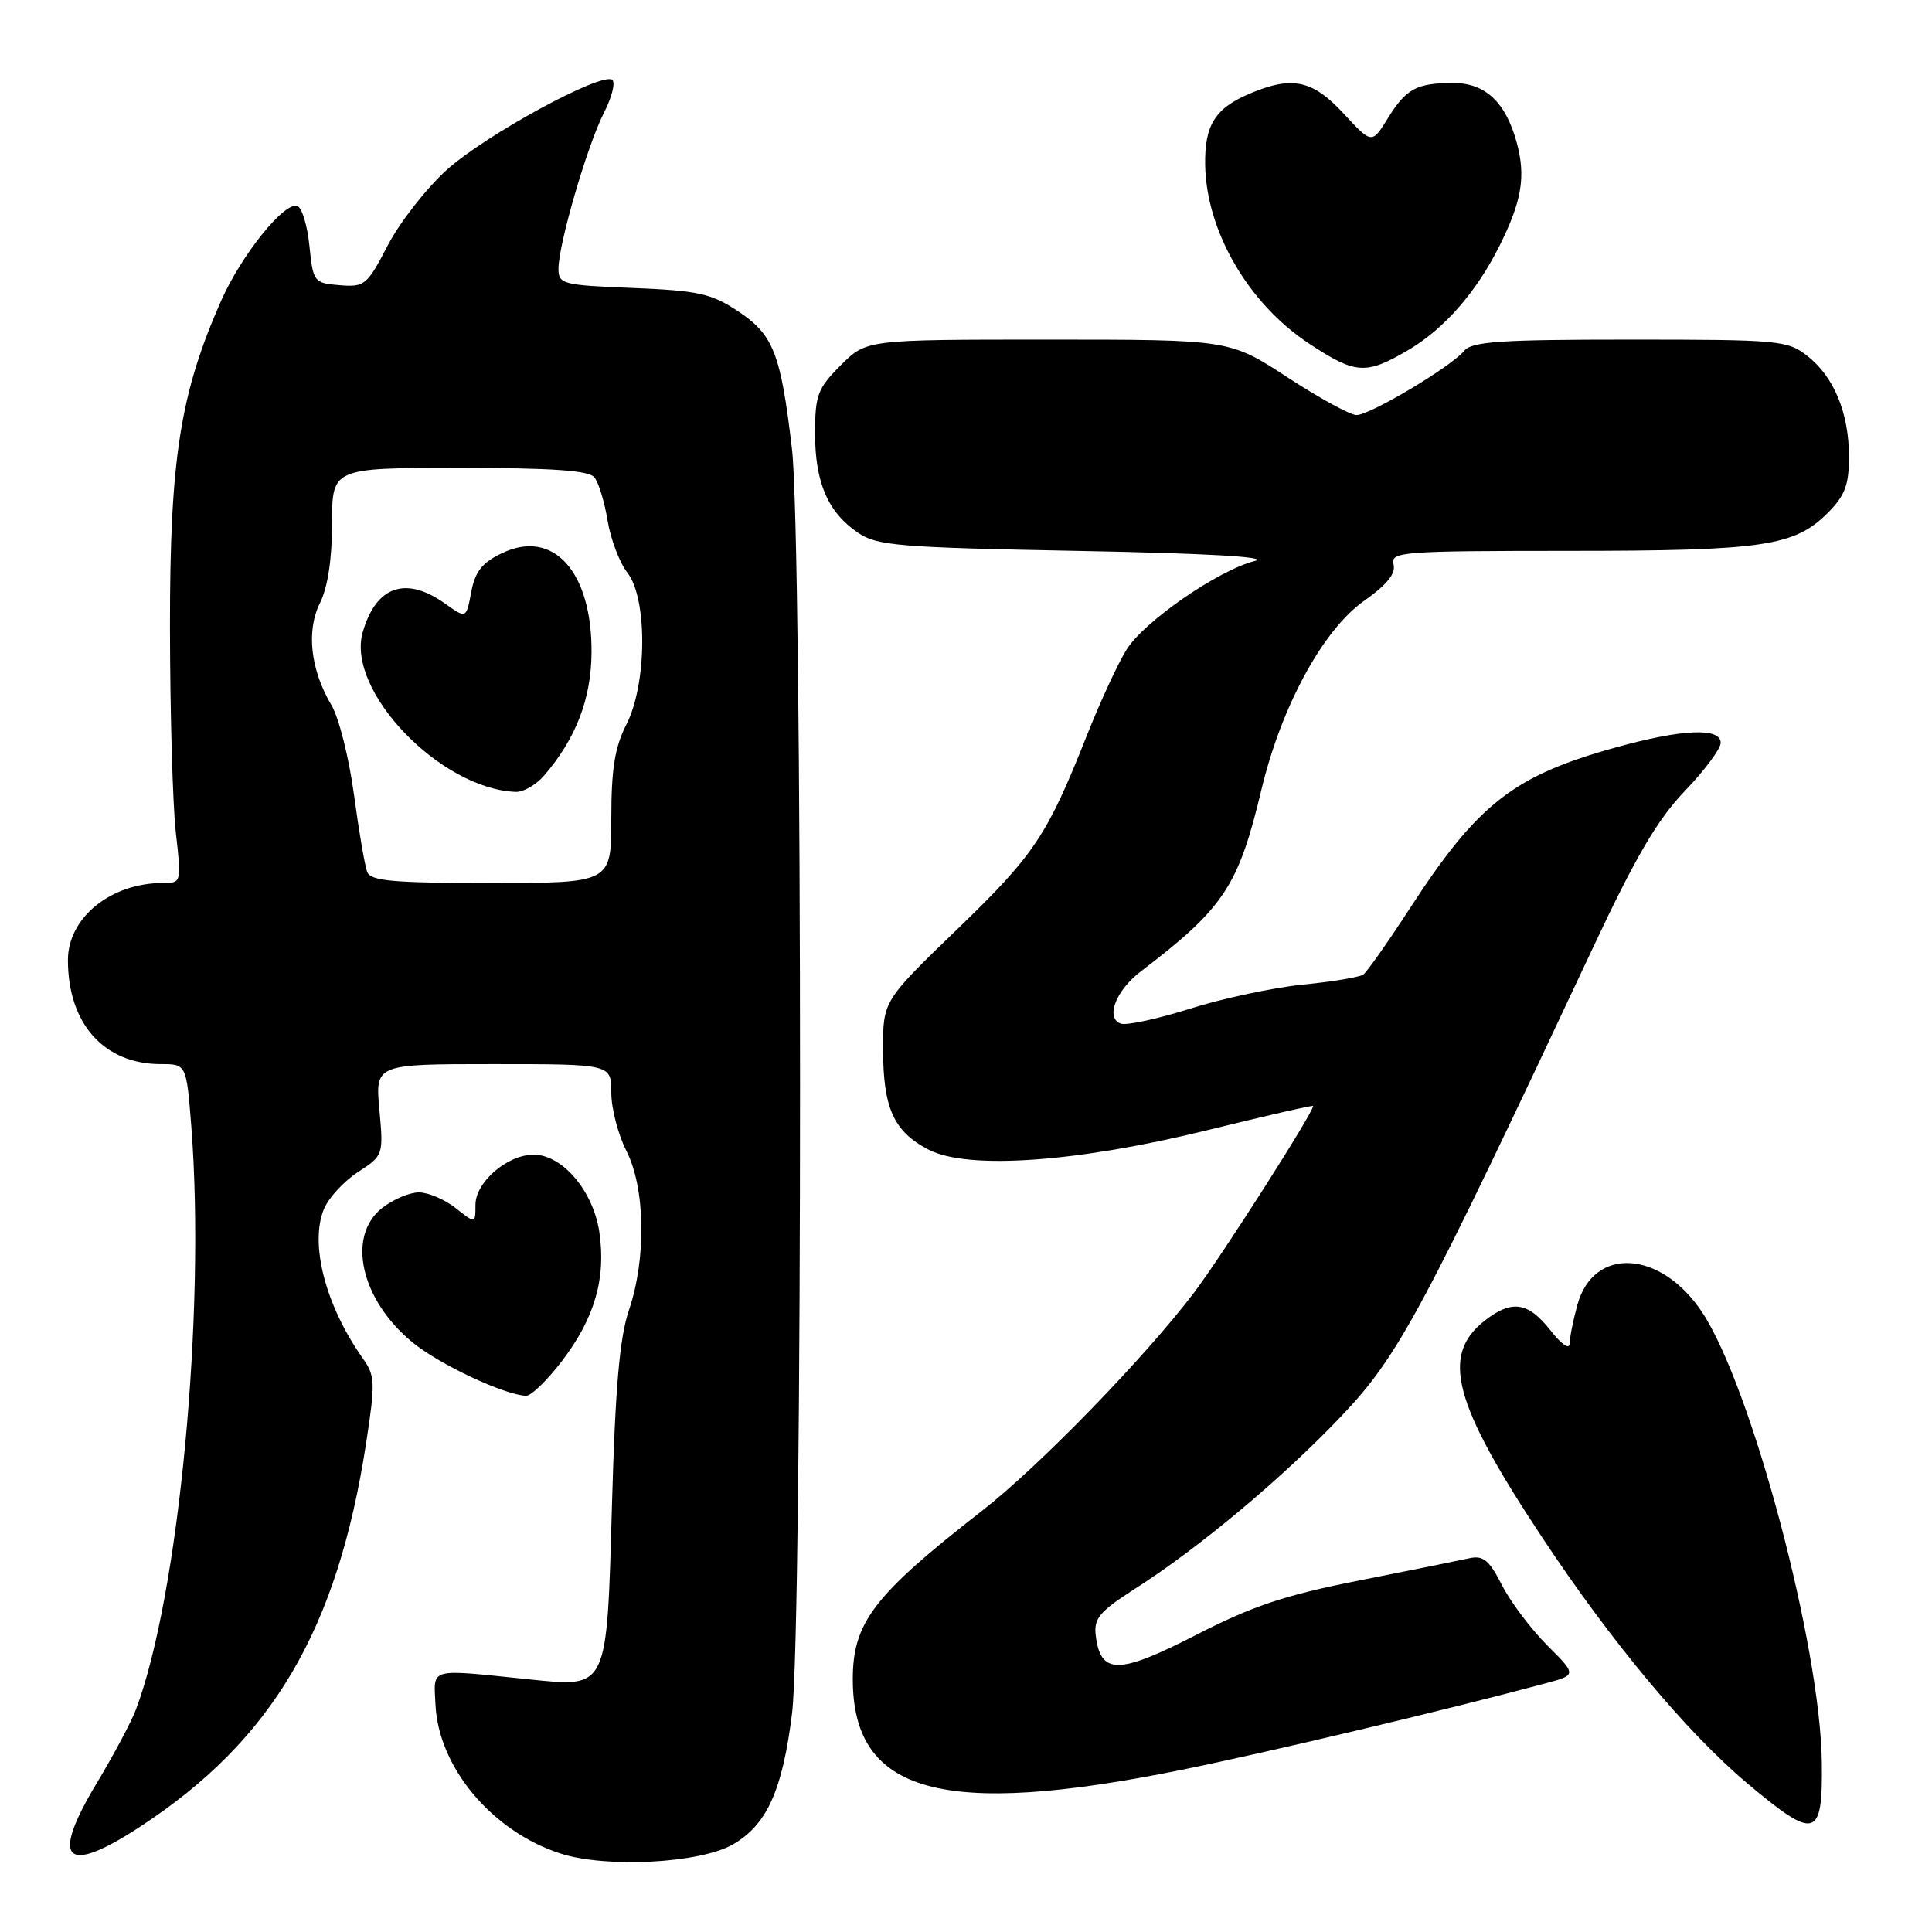 <?xml version="1.0" encoding="UTF-8" standalone="no"?>
<!DOCTYPE svg PUBLIC "-//W3C//DTD SVG 1.1//EN" "http://www.w3.org/Graphics/SVG/1.1/DTD/svg11.dtd" >
<svg xmlns="http://www.w3.org/2000/svg" xmlns:xlink="http://www.w3.org/1999/xlink" version="1.1" viewBox="0 0 256 256">
 <g >
 <path fill="currentColor"
d=" M 97.11 244.40 C 101.62 241.80 103.68 237.24 104.95 227.03 C 106.37 215.58 106.36 71.62 104.94 59.50 C 103.45 46.79 102.49 44.36 97.78 41.23 C 94.24 38.89 92.52 38.51 83.87 38.16 C 74.55 37.79 74.00 37.65 74.00 35.61 C 74.00 32.35 77.81 19.30 80.02 14.95 C 81.10 12.84 81.59 10.86 81.10 10.56 C 79.54 9.60 64.36 17.87 59.23 22.48 C 56.51 24.93 52.98 29.44 51.39 32.50 C 48.64 37.79 48.33 38.06 45.00 37.79 C 41.59 37.51 41.49 37.37 41.00 32.58 C 40.73 29.87 40.00 27.49 39.39 27.29 C 37.66 26.72 31.98 33.80 29.30 39.85 C 23.87 52.14 22.51 60.80 22.52 83.00 C 22.53 94.28 22.88 106.54 23.29 110.25 C 24.05 116.96 24.04 117.00 21.59 117.00 C 14.68 117.00 9.00 121.60 9.00 127.21 C 9.00 135.64 13.78 141.00 21.30 141.00 C 24.70 141.00 24.70 141.00 25.35 149.25 C 27.26 173.90 23.71 211.38 18.02 226.50 C 17.40 228.15 15.07 232.53 12.84 236.24 C 6.62 246.57 8.58 248.57 18.52 242.08 C 36.10 230.59 44.70 216.00 48.52 191.18 C 49.74 183.20 49.71 182.30 48.08 180.00 C 43.14 173.02 41.00 164.81 42.93 160.19 C 43.55 158.71 45.58 156.51 47.44 155.30 C 50.79 153.12 50.82 153.05 50.27 147.05 C 49.72 141.00 49.72 141.00 65.36 141.00 C 81.00 141.00 81.00 141.00 81.00 144.79 C 81.00 146.87 81.90 150.34 83.00 152.50 C 85.51 157.42 85.66 166.75 83.34 173.59 C 82.10 177.25 81.53 183.80 81.09 199.33 C 80.39 224.09 80.62 223.60 70.00 222.51 C 56.67 221.14 57.47 220.92 57.70 225.82 C 58.07 234.15 65.17 242.64 74.22 245.59 C 80.27 247.56 92.74 246.91 97.11 244.40 Z  M 241.40 233.47 C 241.20 218.03 232.09 183.78 225.54 173.88 C 220.09 165.65 211.18 165.10 209.02 172.87 C 208.47 174.86 208.00 177.18 207.99 178.00 C 207.98 178.89 206.93 178.18 205.42 176.25 C 202.46 172.50 200.30 172.19 196.71 175.01 C 190.88 179.60 192.56 185.93 204.34 203.71 C 213.52 217.58 223.52 229.56 231.51 236.29 C 240.59 243.92 241.53 243.66 241.40 233.47 Z  M 156.50 234.53 C 167.87 232.23 192.10 226.47 204.72 223.07 C 208.94 221.94 208.94 221.94 205.01 218.01 C 202.85 215.85 200.15 212.26 199.01 210.03 C 197.34 206.74 196.53 206.07 194.72 206.47 C 193.50 206.74 186.95 208.07 180.16 209.41 C 170.22 211.37 165.99 212.79 158.42 216.67 C 148.19 221.92 145.81 221.92 145.19 216.68 C 144.92 214.46 145.71 213.52 150.33 210.56 C 158.91 205.08 169.93 195.86 177.73 187.65 C 185.32 179.66 188.26 174.18 211.05 125.63 C 216.73 113.53 219.63 108.58 223.25 104.81 C 225.86 102.09 228.00 99.22 228.00 98.43 C 228.00 96.38 222.89 96.60 214.13 99.03 C 200.55 102.79 195.84 106.47 186.81 120.37 C 183.91 124.84 181.13 128.78 180.65 129.13 C 180.16 129.48 176.57 130.08 172.68 130.46 C 168.78 130.85 162.04 132.28 157.71 133.65 C 153.37 135.02 149.22 135.91 148.49 135.63 C 146.46 134.86 147.85 131.25 151.16 128.72 C 162.18 120.32 164.09 117.43 167.14 104.66 C 169.78 93.60 175.30 83.45 180.77 79.60 C 183.79 77.47 184.97 76.00 184.65 74.77 C 184.22 73.11 185.72 73.00 207.84 72.99 C 233.62 72.99 237.77 72.38 242.17 67.98 C 244.46 65.70 245.00 64.27 245.00 60.54 C 245.00 54.74 243.03 49.95 239.49 47.17 C 236.86 45.10 235.75 45.00 215.99 45.00 C 198.75 45.00 195.03 45.25 194.00 46.50 C 192.24 48.62 181.54 55.00 179.75 55.00 C 178.93 55.00 174.81 52.75 170.60 50.00 C 162.94 45.00 162.94 45.00 138.87 45.00 C 114.80 45.00 114.80 45.00 111.40 48.40 C 108.34 51.46 108.00 52.36 108.00 57.45 C 108.00 63.95 109.71 67.90 113.70 70.60 C 116.22 72.31 119.12 72.55 143.00 73.00 C 159.67 73.31 168.31 73.80 166.30 74.32 C 161.36 75.58 151.55 82.37 149.24 86.13 C 148.10 87.98 145.77 93.03 144.06 97.34 C 138.75 110.74 137.09 113.22 126.90 123.07 C 117.00 132.63 117.00 132.63 117.01 139.07 C 117.03 146.85 118.42 149.92 123.01 152.32 C 128.22 155.04 142.75 154.02 160.25 149.69 C 167.81 147.83 174.00 146.41 174.00 146.55 C 174.00 147.44 161.81 166.55 158.20 171.30 C 151.70 179.88 137.67 194.31 130.12 200.19 C 115.78 211.36 113.00 214.99 113.00 222.50 C 113.00 237.65 124.86 240.93 156.50 234.53 Z  M 74.45 180.36 C 78.80 174.66 80.33 169.38 79.41 163.22 C 78.59 157.79 74.52 153.00 70.71 153.00 C 67.22 153.00 63.00 156.64 63.00 159.65 C 63.00 162.15 63.00 162.15 60.37 160.07 C 58.92 158.93 56.73 158.00 55.50 158.00 C 54.27 158.00 52.08 158.93 50.63 160.07 C 45.90 163.80 47.79 172.21 54.63 177.85 C 58.17 180.77 66.77 184.82 69.70 184.95 C 70.37 184.98 72.50 182.91 74.45 180.36 Z  M 186.56 46.41 C 191.37 43.59 195.62 38.73 198.73 32.50 C 201.65 26.62 202.19 23.40 200.98 18.91 C 199.53 13.56 196.82 11.00 192.58 11.00 C 187.71 11.00 186.32 11.75 183.91 15.65 C 181.78 19.09 181.78 19.09 178.04 15.05 C 173.95 10.62 171.26 10.03 165.72 12.35 C 161.02 14.31 159.61 16.53 159.69 21.83 C 159.83 30.62 165.40 40.22 173.46 45.53 C 179.63 49.60 180.97 49.69 186.56 46.41 Z  M 48.65 115.53 C 48.34 114.71 47.55 110.10 46.90 105.28 C 46.25 100.45 44.92 95.15 43.95 93.50 C 41.14 88.76 40.55 83.60 42.40 79.90 C 43.43 77.83 44.00 74.08 44.00 69.35 C 44.00 62.00 44.00 62.00 60.88 62.00 C 73.17 62.00 78.03 62.34 78.76 63.25 C 79.32 63.94 80.11 66.53 80.51 69.00 C 80.92 71.47 82.10 74.57 83.13 75.88 C 85.81 79.30 85.74 90.64 83.00 96.00 C 81.46 99.01 81.00 101.89 81.00 108.46 C 81.00 117.00 81.00 117.00 65.11 117.00 C 52.02 117.00 49.11 116.74 48.65 115.53 Z  M 72.11 102.75 C 76.31 97.87 78.33 92.62 78.38 86.50 C 78.46 75.76 73.33 70.04 66.53 73.29 C 63.88 74.55 62.96 75.72 62.44 78.45 C 61.78 81.98 61.78 81.98 58.99 79.99 C 53.77 76.27 49.82 77.64 48.06 83.78 C 45.84 91.52 58.34 104.55 68.34 104.93 C 69.35 104.97 71.05 103.99 72.11 102.75 Z "/>
</g>
</svg>